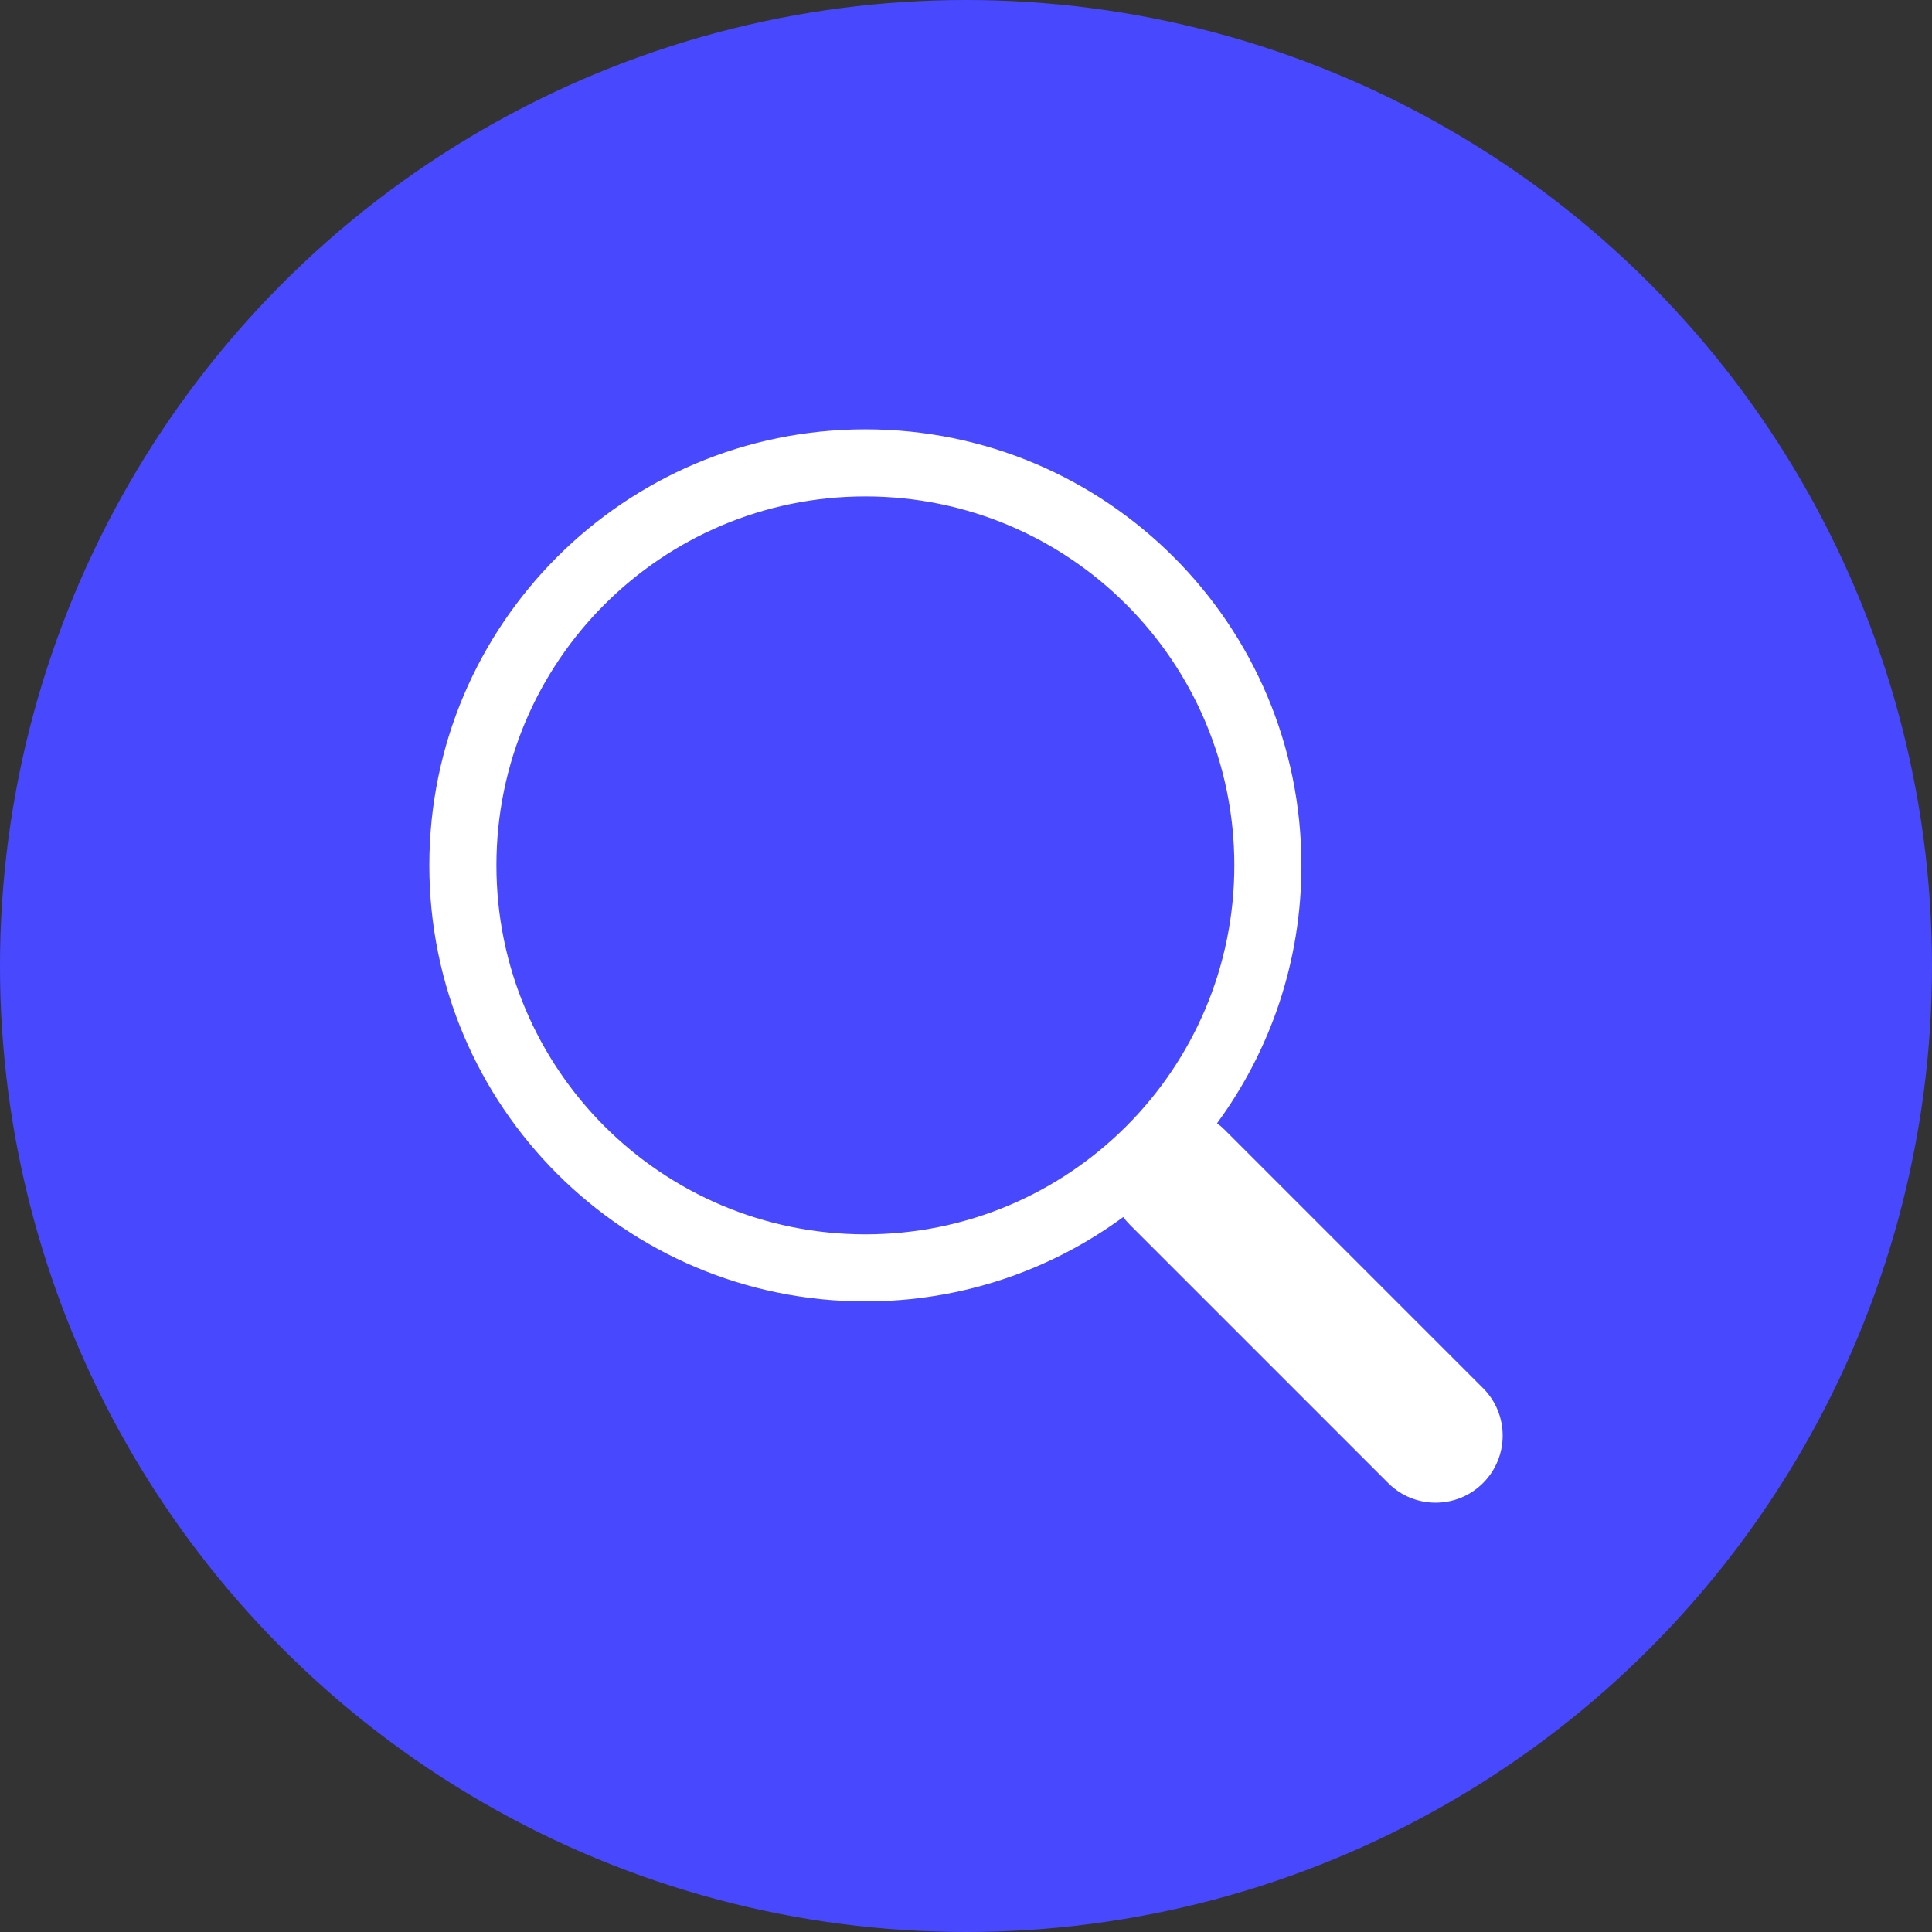 <svg width="36" height="36" viewBox="0 0 36 36" fill="none" xmlns="http://www.w3.org/2000/svg">
<rect x="0" y="0" width="36" height="36" fill="#333333" stroke="none"/>
<circle cx="18" cy="18" r="18" fill="#4849FF"/>
<path d="M22.678 20.93C23.666 19.584 24.25 17.923 24.25 16.125C24.25 11.638 20.612 8 16.125 8C11.638 8 8 11.638 8 16.125C8 20.612 11.638 24.25 16.125 24.25C17.923 24.25 19.585 23.666 20.931 22.677L20.93 22.678C20.967 22.728 21.008 22.776 21.053 22.821L25.866 27.634C26.354 28.122 27.146 28.122 27.634 27.634C28.122 27.146 28.122 26.354 27.634 25.866L22.821 21.053C22.776 21.008 22.728 20.967 22.678 20.93ZM23 16.125C23 19.922 19.922 23 16.125 23C12.328 23 9.25 19.922 9.25 16.125C9.25 12.328 12.328 9.25 16.125 9.25C19.922 9.25 23 12.328 23 16.125Z" fill="white"/>
</svg>
